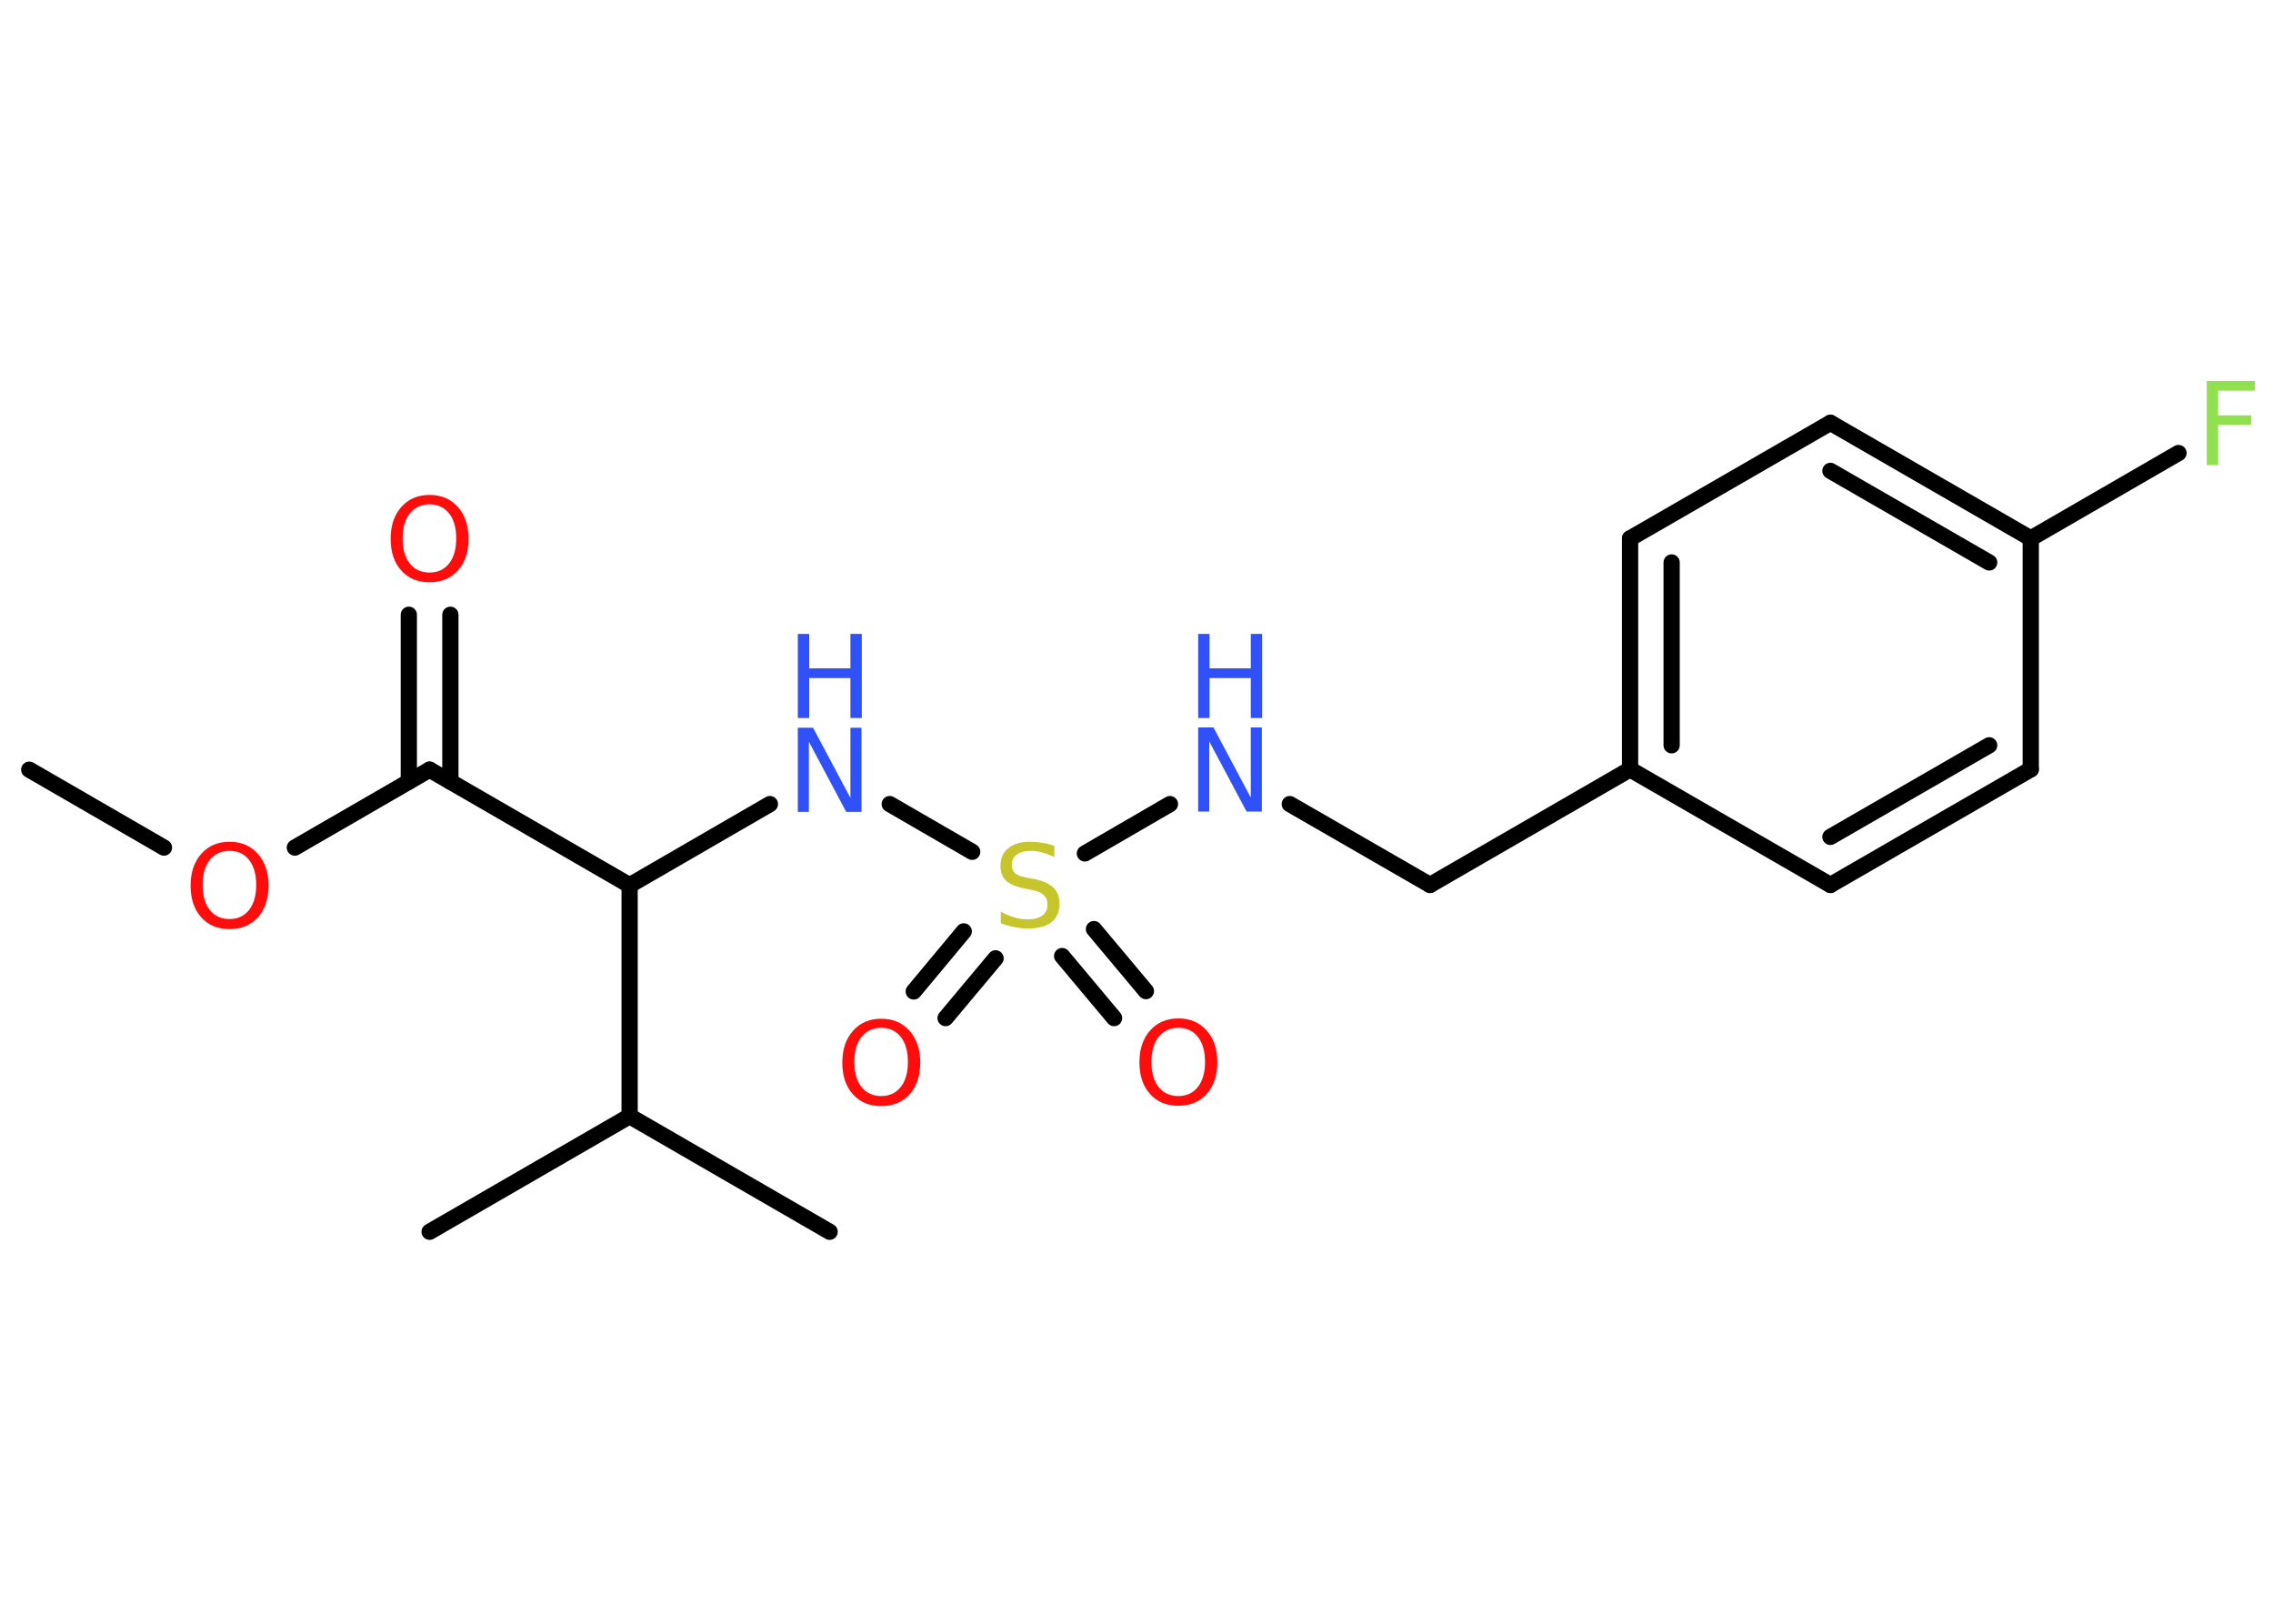 <?xml version='1.0' encoding='UTF-8'?>
<!DOCTYPE svg PUBLIC "-//W3C//DTD SVG 1.1//EN" "http://www.w3.org/Graphics/SVG/1.1/DTD/svg11.dtd">
<svg version='1.2' xmlns='http://www.w3.org/2000/svg' xmlns:xlink='http://www.w3.org/1999/xlink' width='70.0mm' height='50.0mm' viewBox='0 0 70.0 50.0'>
  <desc>Generated by the Chemistry Development Kit (http://github.com/cdk)</desc>
  <g stroke-linecap='round' stroke-linejoin='round' stroke='#000000' stroke-width='.5' fill='#FF0D0D'>
    <rect x='.0' y='.0' width='70.0' height='50.0' fill='#FFFFFF' stroke='none'/>
    <g id='mol1' class='mol'>
      <line id='mol1bnd1' class='bond' x1='.9' y1='23.7' x2='5.05' y2='26.1'/>
      <line id='mol1bnd2' class='bond' x1='9.08' y1='26.1' x2='13.23' y2='23.7'/>
      <g id='mol1bnd3' class='bond'>
        <line x1='12.59' y1='24.07' x2='12.59' y2='18.93'/>
        <line x1='13.87' y1='24.07' x2='13.87' y2='18.93'/>
      </g>
      <line id='mol1bnd4' class='bond' x1='13.23' y1='23.7' x2='19.39' y2='27.26'/>
      <line id='mol1bnd5' class='bond' x1='19.39' y1='27.26' x2='23.71' y2='24.76'/>
      <line id='mol1bnd6' class='bond' x1='27.4' y1='24.76' x2='29.94' y2='26.23'/>
      <g id='mol1bnd7' class='bond'>
        <line x1='30.66' y1='29.51' x2='29.12' y2='31.35'/>
        <line x1='29.68' y1='28.68' x2='28.14' y2='30.53'/>
      </g>
      <g id='mol1bnd8' class='bond'>
        <line x1='33.69' y1='28.61' x2='35.29' y2='30.52'/>
        <line x1='32.71' y1='29.44' x2='34.31' y2='31.35'/>
      </g>
      <line id='mol1bnd9' class='bond' x1='33.41' y1='26.28' x2='36.03' y2='24.76'/>
      <line id='mol1bnd10' class='bond' x1='39.72' y1='24.76' x2='44.04' y2='27.25'/>
      <line id='mol1bnd11' class='bond' x1='44.04' y1='27.25' x2='50.2' y2='23.69'/>
      <g id='mol1bnd12' class='bond'>
        <line x1='50.2' y1='16.58' x2='50.2' y2='23.69'/>
        <line x1='51.48' y1='17.32' x2='51.48' y2='22.95'/>
      </g>
      <line id='mol1bnd13' class='bond' x1='50.2' y1='16.58' x2='56.37' y2='13.02'/>
      <g id='mol1bnd14' class='bond'>
        <line x1='62.54' y1='16.58' x2='56.37' y2='13.02'/>
        <line x1='61.26' y1='17.32' x2='56.37' y2='14.5'/>
      </g>
      <line id='mol1bnd15' class='bond' x1='62.54' y1='16.58' x2='67.09' y2='13.95'/>
      <line id='mol1bnd16' class='bond' x1='62.54' y1='16.58' x2='62.54' y2='23.69'/>
      <g id='mol1bnd17' class='bond'>
        <line x1='56.37' y1='27.25' x2='62.54' y2='23.69'/>
        <line x1='56.37' y1='25.77' x2='61.26' y2='22.95'/>
      </g>
      <line id='mol1bnd18' class='bond' x1='50.2' y1='23.69' x2='56.37' y2='27.25'/>
      <line id='mol1bnd19' class='bond' x1='19.39' y1='27.26' x2='19.39' y2='34.37'/>
      <line id='mol1bnd20' class='bond' x1='19.39' y1='34.37' x2='13.23' y2='37.93'/>
      <line id='mol1bnd21' class='bond' x1='19.39' y1='34.37' x2='25.55' y2='37.93'/>
      <path id='mol1atm2' class='atom' d='M7.07 26.2q-.38 .0 -.61 .28q-.22 .28 -.22 .77q.0 .49 .22 .77q.22 .28 .61 .28q.38 .0 .6 -.28q.22 -.28 .22 -.77q.0 -.49 -.22 -.77q-.22 -.28 -.6 -.28zM7.07 25.92q.54 .0 .87 .37q.33 .37 .33 .98q.0 .61 -.33 .98q-.33 .36 -.87 .36q-.55 .0 -.87 -.36q-.33 -.36 -.33 -.98q.0 -.61 .33 -.98q.33 -.37 .87 -.37z' stroke='none'/>
      <path id='mol1atm4' class='atom' d='M13.23 15.53q-.38 .0 -.61 .28q-.22 .28 -.22 .77q.0 .49 .22 .77q.22 .28 .61 .28q.38 .0 .6 -.28q.22 -.28 .22 -.77q.0 -.49 -.22 -.77q-.22 -.28 -.6 -.28zM13.23 15.24q.54 .0 .87 .37q.33 .37 .33 .98q.0 .61 -.33 .98q-.33 .36 -.87 .36q-.55 .0 -.87 -.36q-.33 -.36 -.33 -.98q.0 -.61 .33 -.98q.33 -.37 .87 -.37z' stroke='none'/>
      <g id='mol1atm6' class='atom'>
        <path d='M24.57 22.41h.47l1.15 2.16v-2.16h.34v2.59h-.47l-1.15 -2.16v2.16h-.34v-2.59z' stroke='none' fill='#3050F8'/>
        <path d='M24.57 19.52h.35v1.06h1.27v-1.06h.35v2.59h-.35v-1.23h-1.27v1.23h-.35v-2.59z' stroke='none' fill='#3050F8'/>
      </g>
      <path id='mol1atm7' class='atom' d='M32.47 26.05v.34q-.2 -.09 -.37 -.14q-.18 -.05 -.34 -.05q-.29 .0 -.44 .11q-.16 .11 -.16 .32q.0 .17 .1 .26q.1 .09 .39 .14l.21 .04q.39 .08 .58 .26q.19 .19 .19 .5q.0 .37 -.25 .57q-.25 .19 -.74 .19q-.18 .0 -.39 -.04q-.21 -.04 -.43 -.12v-.36q.21 .12 .42 .18q.2 .06 .4 .06q.3 .0 .46 -.12q.16 -.12 .16 -.33q.0 -.19 -.12 -.3q-.12 -.11 -.38 -.16l-.21 -.04q-.39 -.08 -.57 -.24q-.17 -.17 -.17 -.46q.0 -.35 .24 -.54q.24 -.2 .67 -.2q.18 .0 .37 .03q.19 .03 .39 .1z' stroke='none' fill='#C6C62C'/>
      <path id='mol1atm8' class='atom' d='M27.14 31.65q-.38 .0 -.61 .28q-.22 .28 -.22 .77q.0 .49 .22 .77q.22 .28 .61 .28q.38 .0 .6 -.28q.22 -.28 .22 -.77q.0 -.49 -.22 -.77q-.22 -.28 -.6 -.28zM27.14 31.37q.54 .0 .87 .37q.33 .37 .33 .98q.0 .61 -.33 .98q-.33 .36 -.87 .36q-.55 .0 -.87 -.36q-.33 -.36 -.33 -.98q.0 -.61 .33 -.98q.33 -.37 .87 -.37z' stroke='none'/>
      <path id='mol1atm9' class='atom' d='M36.29 31.65q-.38 .0 -.61 .28q-.22 .28 -.22 .77q.0 .49 .22 .77q.22 .28 .61 .28q.38 .0 .6 -.28q.22 -.28 .22 -.77q.0 -.49 -.22 -.77q-.22 -.28 -.6 -.28zM36.29 31.36q.54 .0 .87 .37q.33 .37 .33 .98q.0 .61 -.33 .98q-.33 .36 -.87 .36q-.55 .0 -.87 -.36q-.33 -.36 -.33 -.98q.0 -.61 .33 -.98q.33 -.37 .87 -.37z' stroke='none'/>
      <g id='mol1atm10' class='atom'>
        <path d='M36.9 22.4h.47l1.15 2.16v-2.16h.34v2.59h-.47l-1.15 -2.16v2.16h-.34v-2.59z' stroke='none' fill='#3050F8'/>
        <path d='M36.9 19.52h.35v1.06h1.27v-1.06h.35v2.59h-.35v-1.23h-1.27v1.23h-.35v-2.59z' stroke='none' fill='#3050F8'/>
      </g>
      <path id='mol1atm16' class='atom' d='M67.96 11.73h1.48v.3h-1.13v.76h1.02v.29h-1.02v1.24h-.35v-2.59z' stroke='none' fill='#90E050'/>
    </g>
  </g>
</svg>
